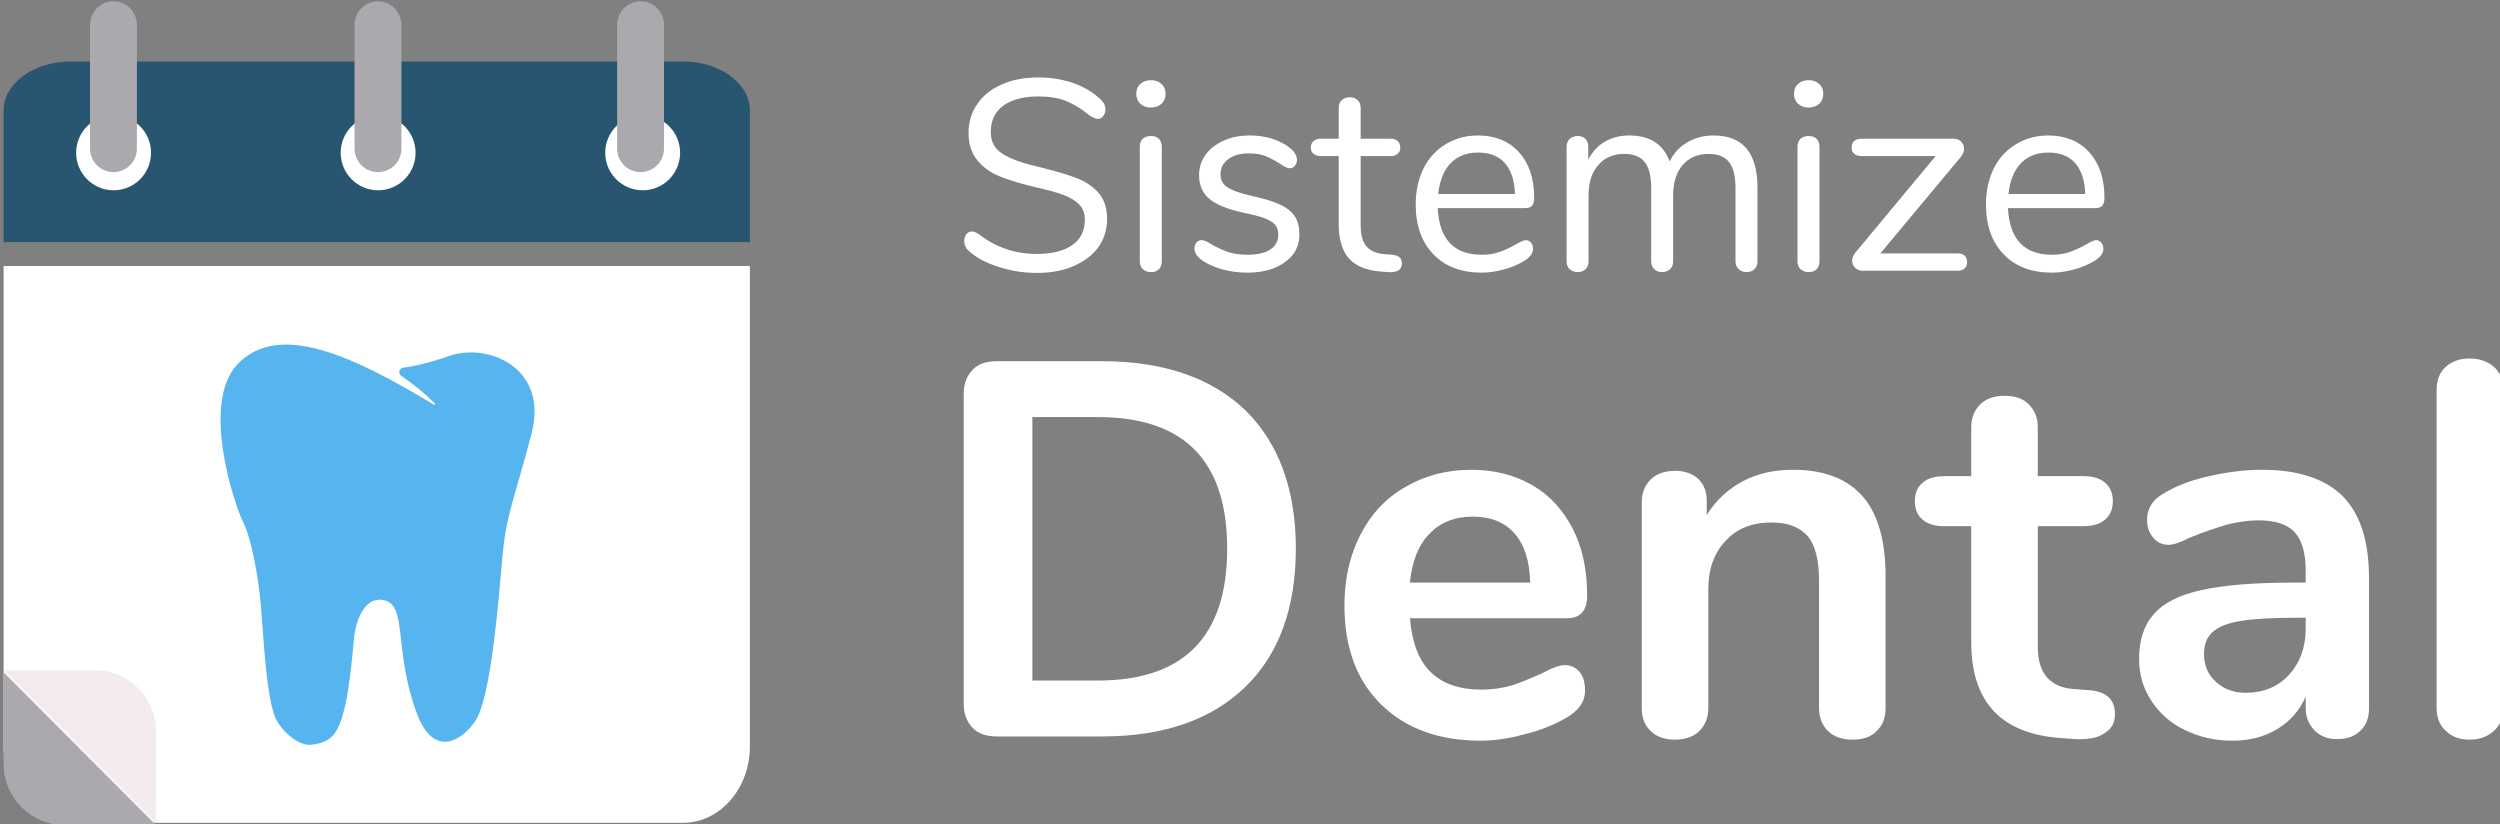<?xml version="1.0" encoding="UTF-8" standalone="no"?>
<!DOCTYPE svg PUBLIC "-//W3C//DTD SVG 1.1//EN" "http://www.w3.org/Graphics/SVG/1.1/DTD/svg11.dtd">
<svg width="100%" height="100%" viewBox="0 0 655 216" version="1.1" xmlns="http://www.w3.org/2000/svg" xmlns:xlink="http://www.w3.org/1999/xlink" xml:space="preserve" xmlns:serif="http://www.serif.com/" style="fill-rule:evenodd;clip-rule:evenodd;stroke-linejoin:round;stroke-miterlimit:2;">
    <rect x="0" y="0" width="655" height="216" fill="#808080" stroke="none"/>
    <g transform="matrix(1,0,0,1,-422.95,-3690.89)">
        <g transform="matrix(0.752,0,0,0.668,-1223.45,3376.44)">
            <g transform="matrix(1.654,0,0,3.424,1872.93,-580.119)">
                <g transform="matrix(1.105,0,0,1.105,-653.892,-150.139)">
                    <g transform="matrix(8.455,0,0,4.598,10449.3,-3139.27)">
                        <g transform="matrix(12,0,0,12,-1124.59,789.306)">
                            <path d="M0.138,0C0.119,0 0.103,-0.005 0.093,-0.016C0.082,-0.027 0.076,-0.042 0.076,-0.061L0.076,-0.644C0.076,-0.663 0.082,-0.678 0.093,-0.689C0.103,-0.7 0.119,-0.705 0.138,-0.705L0.336,-0.705C0.451,-0.705 0.541,-0.674 0.605,-0.613C0.668,-0.551 0.7,-0.464 0.7,-0.353C0.7,-0.241 0.668,-0.154 0.605,-0.093C0.541,-0.031 0.451,0 0.336,0L0.138,0ZM0.328,-0.105C0.49,-0.105 0.571,-0.188 0.571,-0.353C0.571,-0.518 0.49,-0.6 0.328,-0.6L0.205,-0.6L0.205,-0.105L0.328,-0.105Z" style="fill:white;fill-rule:nonzero;"/>
                        </g>
                        <g transform="matrix(12,0,0,12,-1115.55,789.306)">
                            <path d="M0.452,-0.134C0.463,-0.134 0.472,-0.13 0.48,-0.121C0.487,-0.112 0.49,-0.101 0.49,-0.086C0.49,-0.065 0.478,-0.048 0.453,-0.034C0.43,-0.021 0.405,-0.011 0.376,-0.004C0.347,0.004 0.32,0.008 0.294,0.008C0.215,0.008 0.153,-0.015 0.107,-0.06C0.061,-0.105 0.038,-0.167 0.038,-0.246C0.038,-0.296 0.048,-0.34 0.068,-0.379C0.088,-0.418 0.116,-0.448 0.153,-0.469C0.189,-0.49 0.23,-0.501 0.276,-0.501C0.32,-0.501 0.358,-0.491 0.391,-0.472C0.424,-0.453 0.449,-0.425 0.467,-0.39C0.485,-0.355 0.494,-0.313 0.494,-0.265C0.494,-0.236 0.481,-0.222 0.456,-0.222L0.161,-0.222C0.165,-0.176 0.178,-0.142 0.2,-0.121C0.222,-0.099 0.254,-0.088 0.296,-0.088C0.317,-0.088 0.336,-0.091 0.353,-0.096C0.369,-0.101 0.387,-0.109 0.408,-0.118C0.428,-0.129 0.443,-0.134 0.452,-0.134ZM0.279,-0.413C0.245,-0.413 0.218,-0.402 0.198,-0.381C0.177,-0.36 0.165,-0.329 0.161,-0.289L0.387,-0.289C0.386,-0.33 0.376,-0.361 0.357,-0.382C0.338,-0.403 0.312,-0.413 0.279,-0.413Z" style="fill:white;fill-rule:nonzero;"/>
                        </g>
                        <g transform="matrix(12,0,0,12,-1109.17,789.306)">
                            <path d="M0.349,-0.501C0.408,-0.501 0.451,-0.484 0.48,-0.451C0.509,-0.418 0.523,-0.367 0.523,-0.3L0.523,-0.054C0.523,-0.035 0.518,-0.021 0.506,-0.01C0.496,0.001 0.48,0.006 0.461,0.006C0.442,0.006 0.426,0.001 0.415,-0.01C0.404,-0.021 0.398,-0.035 0.398,-0.054L0.398,-0.293C0.398,-0.331 0.391,-0.359 0.377,-0.376C0.362,-0.393 0.34,-0.402 0.309,-0.402C0.273,-0.402 0.244,-0.391 0.223,-0.368C0.201,-0.345 0.19,-0.315 0.19,-0.277L0.19,-0.054C0.19,-0.035 0.184,-0.021 0.173,-0.01C0.162,0.001 0.146,0.006 0.127,0.006C0.108,0.006 0.093,0.001 0.082,-0.01C0.07,-0.021 0.065,-0.035 0.065,-0.054L0.065,-0.441C0.065,-0.458 0.071,-0.472 0.082,-0.483C0.093,-0.494 0.109,-0.499 0.128,-0.499C0.145,-0.499 0.16,-0.494 0.171,-0.484C0.182,-0.473 0.187,-0.46 0.187,-0.443L0.187,-0.416C0.204,-0.443 0.226,-0.464 0.254,-0.479C0.282,-0.494 0.314,-0.501 0.349,-0.501Z" style="fill:white;fill-rule:nonzero;"/>
                        </g>
                        <g transform="matrix(12,0,0,12,-1102.15,789.306)">
                            <path d="M0.319,-0.087C0.352,-0.085 0.369,-0.07 0.369,-0.042C0.369,-0.026 0.363,-0.014 0.349,-0.006C0.337,0.003 0.318,0.006 0.294,0.005L0.267,0.003C0.155,-0.005 0.099,-0.065 0.099,-0.177L0.099,-0.395L0.049,-0.395C0.031,-0.395 0.017,-0.399 0.008,-0.407C-0.002,-0.415 -0.007,-0.427 -0.007,-0.442C-0.007,-0.457 -0.002,-0.469 0.008,-0.477C0.017,-0.485 0.031,-0.489 0.049,-0.489L0.099,-0.489L0.099,-0.581C0.099,-0.599 0.105,-0.613 0.116,-0.624C0.127,-0.635 0.143,-0.64 0.162,-0.64C0.181,-0.64 0.196,-0.635 0.207,-0.624C0.218,-0.613 0.224,-0.599 0.224,-0.581L0.224,-0.489L0.309,-0.489C0.327,-0.489 0.341,-0.485 0.35,-0.477C0.36,-0.469 0.365,-0.457 0.365,-0.442C0.365,-0.427 0.36,-0.415 0.35,-0.407C0.341,-0.399 0.327,-0.395 0.309,-0.395L0.224,-0.395L0.224,-0.168C0.224,-0.119 0.247,-0.092 0.292,-0.089L0.319,-0.087Z" style="fill:white;fill-rule:nonzero;"/>
                        </g>
                        <g transform="matrix(12,0,0,12,-1097.73,789.306)">
                            <path d="M0.277,-0.501C0.345,-0.501 0.396,-0.484 0.429,-0.451C0.462,-0.417 0.478,-0.366 0.478,-0.297L0.478,-0.053C0.478,-0.035 0.473,-0.021 0.462,-0.011C0.451,0 0.437,0.005 0.418,0.005C0.401,0.005 0.387,0 0.376,-0.011C0.365,-0.022 0.359,-0.036 0.359,-0.053L0.359,-0.075C0.348,-0.049 0.33,-0.029 0.306,-0.014C0.281,0.001 0.253,0.008 0.221,0.008C0.188,0.008 0.159,0.001 0.132,-0.012C0.105,-0.025 0.084,-0.044 0.069,-0.067C0.054,-0.09 0.046,-0.116 0.046,-0.145C0.046,-0.181 0.055,-0.209 0.074,-0.23C0.092,-0.251 0.122,-0.266 0.163,-0.275C0.204,-0.284 0.261,-0.289 0.334,-0.289L0.359,-0.289L0.359,-0.312C0.359,-0.345 0.352,-0.369 0.338,-0.384C0.324,-0.399 0.301,-0.406 0.27,-0.406C0.251,-0.406 0.231,-0.403 0.211,-0.398C0.191,-0.392 0.167,-0.384 0.14,-0.373C0.123,-0.364 0.11,-0.36 0.102,-0.36C0.09,-0.36 0.08,-0.364 0.073,-0.373C0.065,-0.382 0.061,-0.393 0.061,-0.407C0.061,-0.418 0.064,-0.428 0.07,-0.437C0.075,-0.445 0.085,-0.453 0.098,-0.46C0.121,-0.473 0.149,-0.483 0.182,-0.49C0.214,-0.497 0.246,-0.501 0.277,-0.501ZM0.246,-0.082C0.279,-0.082 0.307,-0.093 0.328,-0.116C0.348,-0.138 0.359,-0.167 0.359,-0.202L0.359,-0.223L0.341,-0.223C0.296,-0.223 0.262,-0.221 0.237,-0.217C0.212,-0.213 0.195,-0.206 0.184,-0.196C0.173,-0.186 0.168,-0.172 0.168,-0.155C0.168,-0.134 0.175,-0.116 0.191,-0.102C0.205,-0.089 0.224,-0.082 0.246,-0.082Z" style="fill:white;fill-rule:nonzero;"/>
                        </g>
                        <g transform="matrix(12,0,0,12,-1091.25,789.306)">
                            <path d="M0.127,0.006C0.109,0.006 0.094,0.001 0.083,-0.01C0.071,-0.02 0.065,-0.035 0.065,-0.054L0.065,-0.651C0.065,-0.67 0.071,-0.685 0.083,-0.695C0.094,-0.705 0.109,-0.71 0.127,-0.71C0.145,-0.71 0.16,-0.705 0.172,-0.695C0.184,-0.685 0.19,-0.67 0.19,-0.651L0.19,-0.054C0.19,-0.035 0.184,-0.02 0.172,-0.01C0.16,0.001 0.145,0.006 0.127,0.006Z" style="fill:white;fill-rule:nonzero;"/>
                        </g>
                    </g>
                    <g transform="matrix(4.307,0,0,2.342,5790.03,-1406.87)">
                        <g transform="matrix(12,0,0,12,-1124.59,789.306)">
                            <path d="M0.312,0.008C0.262,0.008 0.214,0 0.169,-0.015C0.123,-0.029 0.086,-0.05 0.059,-0.075C0.049,-0.084 0.044,-0.096 0.044,-0.11C0.044,-0.119 0.047,-0.128 0.052,-0.135C0.057,-0.141 0.064,-0.145 0.071,-0.145C0.08,-0.145 0.089,-0.141 0.099,-0.134C0.161,-0.086 0.232,-0.062 0.311,-0.062C0.368,-0.062 0.412,-0.073 0.443,-0.095C0.474,-0.117 0.489,-0.148 0.489,-0.189C0.489,-0.212 0.482,-0.231 0.467,-0.246C0.452,-0.26 0.433,-0.271 0.409,-0.28C0.385,-0.289 0.353,-0.298 0.312,-0.307C0.257,-0.32 0.213,-0.333 0.178,-0.347C0.142,-0.361 0.114,-0.381 0.093,-0.407C0.071,-0.433 0.06,-0.467 0.06,-0.509C0.06,-0.549 0.071,-0.585 0.093,-0.616C0.114,-0.647 0.145,-0.671 0.184,-0.688C0.223,-0.705 0.267,-0.713 0.317,-0.713C0.364,-0.713 0.407,-0.706 0.448,-0.692C0.488,-0.677 0.522,-0.657 0.549,-0.63C0.56,-0.619 0.565,-0.608 0.565,-0.595C0.565,-0.586 0.562,-0.578 0.557,-0.571C0.552,-0.564 0.545,-0.56 0.538,-0.56C0.531,-0.56 0.521,-0.564 0.509,-0.571C0.476,-0.598 0.446,-0.616 0.418,-0.627C0.39,-0.638 0.356,-0.643 0.317,-0.643C0.262,-0.643 0.219,-0.631 0.188,-0.609C0.157,-0.586 0.142,-0.553 0.142,-0.512C0.142,-0.477 0.156,-0.45 0.183,-0.433C0.21,-0.415 0.251,-0.399 0.307,-0.386C0.368,-0.371 0.415,-0.358 0.45,-0.345C0.485,-0.333 0.514,-0.315 0.537,-0.29C0.56,-0.265 0.571,-0.232 0.571,-0.191C0.571,-0.152 0.56,-0.117 0.539,-0.087C0.517,-0.057 0.486,-0.034 0.447,-0.017C0.408,0 0.363,0.008 0.312,0.008Z" style="fill:white;fill-rule:nonzero;"/>
                        </g>
                        <g transform="matrix(12,0,0,12,-1117.19,789.306)">
                            <path d="M0.116,0.005C0.104,0.005 0.094,0.001 0.086,-0.006C0.079,-0.013 0.075,-0.022 0.075,-0.035L0.075,-0.457C0.075,-0.47 0.079,-0.48 0.086,-0.487C0.094,-0.494 0.104,-0.497 0.116,-0.497C0.128,-0.497 0.138,-0.494 0.145,-0.487C0.152,-0.48 0.156,-0.47 0.156,-0.457L0.156,-0.035C0.156,-0.022 0.152,-0.012 0.145,-0.005C0.138,0.002 0.128,0.005 0.116,0.005ZM0.116,-0.602C0.1,-0.602 0.087,-0.607 0.077,-0.616C0.067,-0.625 0.062,-0.638 0.062,-0.653C0.062,-0.668 0.067,-0.68 0.077,-0.689C0.087,-0.698 0.1,-0.703 0.116,-0.703C0.132,-0.703 0.145,-0.698 0.155,-0.689C0.165,-0.68 0.17,-0.668 0.17,-0.653C0.17,-0.638 0.165,-0.625 0.155,-0.616C0.145,-0.607 0.132,-0.602 0.116,-0.602Z" style="fill:white;fill-rule:nonzero;"/>
                        </g>
                        <g transform="matrix(12,0,0,12,-1114.41,789.306)">
                            <path d="M0.239,0.007C0.208,0.007 0.179,0.003 0.152,-0.004C0.124,-0.011 0.099,-0.022 0.078,-0.035C0.066,-0.043 0.058,-0.051 0.053,-0.058C0.048,-0.065 0.045,-0.073 0.045,-0.083C0.045,-0.092 0.048,-0.099 0.053,-0.105C0.058,-0.11 0.064,-0.113 0.072,-0.113C0.08,-0.113 0.092,-0.108 0.107,-0.098C0.127,-0.086 0.147,-0.077 0.167,-0.07C0.186,-0.063 0.211,-0.059 0.24,-0.059C0.276,-0.059 0.304,-0.065 0.324,-0.078C0.344,-0.091 0.354,-0.109 0.354,-0.133C0.354,-0.148 0.35,-0.16 0.343,-0.169C0.336,-0.178 0.323,-0.186 0.305,-0.193C0.287,-0.2 0.261,-0.207 0.226,-0.214C0.167,-0.227 0.125,-0.244 0.1,-0.265C0.075,-0.286 0.062,-0.315 0.062,-0.352C0.062,-0.381 0.07,-0.406 0.086,-0.428C0.102,-0.45 0.124,-0.467 0.153,-0.48C0.181,-0.493 0.213,-0.499 0.249,-0.499C0.275,-0.499 0.3,-0.496 0.325,-0.489C0.349,-0.482 0.37,-0.472 0.389,-0.459C0.412,-0.443 0.423,-0.426 0.423,-0.409C0.423,-0.4 0.42,-0.393 0.415,-0.387C0.41,-0.381 0.403,-0.378 0.396,-0.378C0.388,-0.378 0.376,-0.384 0.36,-0.395C0.341,-0.407 0.324,-0.416 0.307,-0.423C0.29,-0.43 0.27,-0.433 0.245,-0.433C0.214,-0.433 0.189,-0.426 0.17,-0.412C0.151,-0.398 0.141,-0.379 0.141,-0.356C0.141,-0.341 0.145,-0.33 0.152,-0.321C0.159,-0.312 0.17,-0.304 0.187,-0.297C0.203,-0.29 0.226,-0.283 0.257,-0.276C0.302,-0.266 0.338,-0.255 0.363,-0.243C0.388,-0.231 0.405,-0.216 0.416,-0.199C0.427,-0.182 0.432,-0.16 0.432,-0.133C0.432,-0.091 0.414,-0.057 0.379,-0.032C0.344,-0.006 0.297,0.007 0.239,0.007Z" style="fill:white;fill-rule:nonzero;"/>
                        </g>
                        <g transform="matrix(12,0,0,12,-1108.71,789.306)">
                            <path d="M0.3,-0.059C0.323,-0.057 0.335,-0.046 0.335,-0.027C0.335,-0.016 0.331,-0.007 0.323,-0.002C0.314,0.004 0.302,0.006 0.285,0.005L0.258,0.003C0.205,-0.001 0.165,-0.017 0.14,-0.045C0.115,-0.073 0.102,-0.115 0.102,-0.172L0.102,-0.423L0.035,-0.423C0.024,-0.423 0.015,-0.426 0.009,-0.432C0.002,-0.437 -0.001,-0.445 -0.001,-0.454C-0.001,-0.464 0.002,-0.472 0.009,-0.478C0.015,-0.484 0.024,-0.487 0.035,-0.487L0.102,-0.487L0.102,-0.6C0.102,-0.613 0.106,-0.623 0.113,-0.629C0.12,-0.636 0.13,-0.64 0.143,-0.64C0.155,-0.64 0.165,-0.636 0.172,-0.629C0.179,-0.623 0.183,-0.613 0.183,-0.6L0.183,-0.487L0.294,-0.487C0.305,-0.487 0.313,-0.484 0.32,-0.478C0.326,-0.472 0.329,-0.464 0.329,-0.454C0.329,-0.445 0.326,-0.437 0.32,-0.432C0.313,-0.426 0.305,-0.423 0.294,-0.423L0.183,-0.423L0.183,-0.168C0.183,-0.131 0.191,-0.105 0.205,-0.089C0.221,-0.072 0.243,-0.063 0.273,-0.061L0.3,-0.059Z" style="fill:white;fill-rule:nonzero;"/>
                        </g>
                        <g transform="matrix(12,0,0,12,-1104.63,789.306)">
                            <path d="M0.452,-0.113C0.459,-0.113 0.466,-0.11 0.471,-0.104C0.476,-0.098 0.479,-0.09 0.479,-0.081C0.479,-0.064 0.467,-0.049 0.444,-0.035C0.42,-0.021 0.395,-0.011 0.368,-0.004C0.341,0.003 0.315,0.007 0.29,0.007C0.215,0.007 0.155,-0.015 0.112,-0.06C0.068,-0.105 0.046,-0.166 0.046,-0.245C0.046,-0.295 0.056,-0.339 0.075,-0.378C0.094,-0.416 0.122,-0.446 0.157,-0.467C0.192,-0.488 0.231,-0.499 0.276,-0.499C0.339,-0.499 0.39,-0.478 0.427,-0.437C0.464,-0.396 0.483,-0.34 0.483,-0.269C0.483,-0.256 0.48,-0.246 0.475,-0.24C0.47,-0.234 0.461,-0.231 0.449,-0.231L0.127,-0.231C0.133,-0.116 0.187,-0.059 0.29,-0.059C0.316,-0.059 0.338,-0.063 0.357,-0.07C0.376,-0.077 0.396,-0.086 0.417,-0.098C0.434,-0.108 0.446,-0.113 0.452,-0.113ZM0.277,-0.436C0.234,-0.436 0.2,-0.423 0.174,-0.396C0.149,-0.369 0.134,-0.332 0.129,-0.283L0.412,-0.283C0.411,-0.332 0.398,-0.37 0.375,-0.397C0.352,-0.423 0.319,-0.436 0.277,-0.436Z" style="fill:white;fill-rule:nonzero;"/>
                        </g>
                        <g transform="matrix(12,0,0,12,-1098.3,789.306)">
                            <path d="M0.617,-0.499C0.725,-0.499 0.779,-0.435 0.779,-0.306L0.779,-0.035C0.779,-0.022 0.775,-0.013 0.768,-0.006C0.761,0.001 0.751,0.005 0.739,0.005C0.727,0.005 0.717,0.001 0.71,-0.006C0.702,-0.013 0.698,-0.022 0.698,-0.035L0.698,-0.304C0.698,-0.349 0.69,-0.381 0.674,-0.401C0.658,-0.421 0.633,-0.431 0.599,-0.431C0.558,-0.431 0.526,-0.417 0.503,-0.39C0.48,-0.363 0.468,-0.326 0.468,-0.279L0.468,-0.035C0.468,-0.022 0.464,-0.013 0.457,-0.006C0.449,0.001 0.439,0.005 0.427,0.005C0.415,0.005 0.405,0.001 0.398,-0.006C0.391,-0.013 0.387,-0.022 0.387,-0.035L0.387,-0.304C0.387,-0.349 0.379,-0.381 0.363,-0.401C0.347,-0.421 0.322,-0.431 0.287,-0.431C0.247,-0.431 0.215,-0.417 0.192,-0.39C0.168,-0.363 0.156,-0.326 0.156,-0.279L0.156,-0.035C0.156,-0.022 0.152,-0.013 0.145,-0.006C0.138,0.001 0.128,0.005 0.116,0.005C0.104,0.005 0.094,0.001 0.086,-0.006C0.079,-0.013 0.075,-0.022 0.075,-0.035L0.075,-0.457C0.075,-0.469 0.079,-0.479 0.086,-0.486C0.094,-0.493 0.104,-0.497 0.116,-0.497C0.127,-0.497 0.137,-0.494 0.144,-0.487C0.151,-0.48 0.155,-0.47 0.155,-0.458L0.155,-0.41C0.17,-0.439 0.19,-0.461 0.216,-0.476C0.242,-0.491 0.272,-0.499 0.306,-0.499C0.382,-0.499 0.432,-0.467 0.455,-0.403C0.469,-0.432 0.49,-0.456 0.519,-0.473C0.548,-0.49 0.58,-0.499 0.617,-0.499Z" style="fill:white;fill-rule:nonzero;"/>
                        </g>
                        <g transform="matrix(12,0,0,12,-1088.08,789.306)">
                            <path d="M0.116,0.005C0.104,0.005 0.094,0.001 0.086,-0.006C0.079,-0.013 0.075,-0.022 0.075,-0.035L0.075,-0.457C0.075,-0.47 0.079,-0.48 0.086,-0.487C0.094,-0.494 0.104,-0.497 0.116,-0.497C0.128,-0.497 0.138,-0.494 0.145,-0.487C0.152,-0.48 0.156,-0.47 0.156,-0.457L0.156,-0.035C0.156,-0.022 0.152,-0.012 0.145,-0.005C0.138,0.002 0.128,0.005 0.116,0.005ZM0.116,-0.602C0.1,-0.602 0.087,-0.607 0.077,-0.616C0.067,-0.625 0.062,-0.638 0.062,-0.653C0.062,-0.668 0.067,-0.68 0.077,-0.689C0.087,-0.698 0.1,-0.703 0.116,-0.703C0.132,-0.703 0.145,-0.698 0.155,-0.689C0.165,-0.68 0.17,-0.668 0.17,-0.653C0.17,-0.638 0.165,-0.625 0.155,-0.616C0.145,-0.607 0.132,-0.602 0.116,-0.602Z" style="fill:white;fill-rule:nonzero;"/>
                        </g>
                        <g transform="matrix(12,0,0,12,-1085.29,789.306)">
                            <path d="M0.433,-0.064C0.444,-0.064 0.453,-0.061 0.459,-0.056C0.465,-0.05 0.468,-0.042 0.468,-0.032C0.468,-0.022 0.465,-0.014 0.459,-0.009C0.453,-0.003 0.444,0 0.433,0L0.083,0C0.072,0 0.062,-0.004 0.055,-0.011C0.048,-0.018 0.044,-0.026 0.044,-0.036C0.044,-0.047 0.048,-0.057 0.056,-0.067L0.352,-0.423L0.078,-0.423C0.067,-0.423 0.058,-0.426 0.051,-0.432C0.045,-0.437 0.042,-0.445 0.042,-0.454C0.042,-0.464 0.045,-0.472 0.051,-0.478C0.058,-0.484 0.067,-0.487 0.078,-0.487L0.417,-0.487C0.429,-0.487 0.439,-0.484 0.446,-0.476C0.453,-0.469 0.457,-0.461 0.457,-0.451C0.457,-0.44 0.453,-0.43 0.445,-0.42L0.148,-0.064L0.433,-0.064Z" style="fill:white;fill-rule:nonzero;"/>
                        </g>
                        <g transform="matrix(12,0,0,12,-1079.39,789.306)">
                            <path d="M0.452,-0.113C0.459,-0.113 0.466,-0.11 0.471,-0.104C0.476,-0.098 0.479,-0.09 0.479,-0.081C0.479,-0.064 0.467,-0.049 0.444,-0.035C0.42,-0.021 0.395,-0.011 0.368,-0.004C0.341,0.003 0.315,0.007 0.29,0.007C0.215,0.007 0.155,-0.015 0.112,-0.06C0.068,-0.105 0.046,-0.166 0.046,-0.245C0.046,-0.295 0.056,-0.339 0.075,-0.378C0.094,-0.416 0.122,-0.446 0.157,-0.467C0.192,-0.488 0.231,-0.499 0.276,-0.499C0.339,-0.499 0.39,-0.478 0.427,-0.437C0.464,-0.396 0.483,-0.34 0.483,-0.269C0.483,-0.256 0.48,-0.246 0.475,-0.24C0.47,-0.234 0.461,-0.231 0.449,-0.231L0.127,-0.231C0.133,-0.116 0.187,-0.059 0.29,-0.059C0.316,-0.059 0.338,-0.063 0.357,-0.07C0.376,-0.077 0.396,-0.086 0.417,-0.098C0.434,-0.108 0.446,-0.113 0.452,-0.113ZM0.277,-0.436C0.234,-0.436 0.2,-0.423 0.174,-0.396C0.149,-0.369 0.134,-0.332 0.129,-0.283L0.412,-0.283C0.411,-0.332 0.398,-0.37 0.375,-0.397C0.352,-0.423 0.319,-0.436 0.277,-0.436Z" style="fill:white;fill-rule:nonzero;"/>
                        </g>
                    </g>
                </g>
                <g transform="matrix(0.705,0,0,0.384,107.353,206.103)">
                    <g transform="matrix(1,0,0,1.152,-693.807,-71.62)">
                        <path d="M1036.95,358.931L1036.95,483.335C1036.95,494.247 1028.01,503.105 1016.99,503.105L833.938,503.105C822.924,503.105 813.982,494.247 813.982,483.335L813.982,358.931L1036.95,358.931Z" style="fill:white;"/>
                    </g>
                    <g transform="matrix(1,0,0,0.73,-691.166,75.467)">
                        <path d="M811.341,355.176L811.341,301.33C811.341,290.316 820.283,281.374 831.297,281.374L1014.35,281.374C1025.36,281.374 1034.31,290.316 1034.31,301.33L1034.31,355.176L811.341,355.176Z" style="fill:rgb(40,85,112);"/>
                    </g>
                    <g transform="matrix(1.126,0,0,1.126,-858.879,-32.764)">
                        <g>
                            <g transform="matrix(1.124,0,0,1.124,-45.572,-39.459)">
                                <g>
                                    <circle cx="840.078" cy="304.422" r="8.84" style="fill:white;"/>
                                </g>
                            </g>
                            <g transform="matrix(1.124,0,0,1.124,24.625,-39.459)">
                                <g>
                                    <circle cx="840.078" cy="304.422" r="8.84" style="fill:white;"/>
                                </g>
                            </g>
                            <g transform="matrix(1,0,0,1,188.999,-2.841)">
                                <g>
                                    <g transform="matrix(1.124,0,0,1.124,-94.177,-36.619)">
                                        <circle cx="840.078" cy="304.422" r="8.84" style="fill:white;"/>
                                    </g>
                                    <g transform="matrix(1.042,0,0,1,-27.167,0.504)">
                                        <path d="M847.304,271.137C847.304,267.705 844.631,264.919 841.339,264.919C838.046,264.919 835.374,267.705 835.374,271.137L835.374,303.954C835.374,307.385 838.046,310.171 841.339,310.171C844.631,310.171 847.304,307.385 847.304,303.954L847.304,271.137Z" style="fill:rgb(171,169,174);"/>
                                    </g>
                                </g>
                            </g>
                        </g>
                    </g>
                    <g transform="matrix(1.174,0,0,1.126,-834.74,-35.395)">
                        <path d="M847.304,271.137C847.304,267.705 844.631,264.919 841.339,264.919C838.046,264.919 835.374,267.705 835.374,271.137L835.374,303.954C835.374,307.385 838.046,310.171 841.339,310.171C844.631,310.171 847.304,307.385 847.304,303.954L847.304,271.137Z" style="fill:rgb(171,169,174);"/>
                    </g>
                    <g transform="matrix(1.174,0,0,1.126,-755.701,-35.395)">
                        <path d="M847.304,271.137C847.304,267.705 844.631,264.919 841.339,264.919C838.046,264.919 835.374,267.705 835.374,271.137L835.374,303.954C835.374,307.385 838.046,310.171 841.339,310.171C844.631,310.171 847.304,307.385 847.304,303.954L847.304,271.137Z" style="fill:rgb(171,169,174);"/>
                    </g>
                    <g transform="matrix(2.888,0,0,2.888,-1657.51,-477.661)">
                        <path d="M660.057,298.092C660.09,298.113 660.133,298.106 660.157,298.076C660.181,298.046 660.179,298.002 660.152,297.974C659.032,296.839 657.87,295.914 656.682,295.12C656.516,295.01 656.438,294.805 656.49,294.612C656.543,294.42 656.713,294.282 656.912,294.271C657.933,294.137 659.499,293.816 661.591,293.074C665.613,291.647 671.97,294.241 670.153,301.117C668.337,307.993 667.559,309.42 667.17,313.572C666.78,317.723 666.044,328.14 664.356,330.744C663.369,332.267 660.157,335.184 658.218,329.789C655.903,323.349 657.303,318.927 654.99,318.309C653.008,317.78 651.978,320.153 651.779,322.353C651.42,326.317 651.055,329.274 650.304,331.086C649.831,332.229 649.211,333.049 647.274,333.227C646.168,333.328 644.175,331.898 643.558,330.178C642.654,327.661 642.414,321.658 642.154,318.804C641.895,315.95 641.222,312.015 640.314,310.199C639.406,308.382 635.877,297.857 639.795,293.852C644.052,289.501 651.644,293.02 660.057,298.092Z" style="fill:rgb(86,181,239);"/>
                    </g>
                    <g transform="matrix(1.25,0,0,2.299,-119.986,-413.684)">
                        <g transform="matrix(-1,-6.65981e-17,1.22465e-16,-0.544,420.712,782.294)">
                            <path d="M206.714,737.486C202.847,737.486 199.139,735.95 196.405,733.216C193.672,730.482 192.136,726.774 192.136,722.908L192.136,701.045L228.577,737.486L206.714,737.486Z" style="fill:rgb(244,235,236);"/>
                        </g>
                        <g transform="matrix(1,1.33196e-16,-2.44929e-16,0.544,7.67386e-12,-3.86535e-12)">
                            <path d="M206.714,737.486C202.847,737.486 199.139,735.95 196.405,733.216C193.672,730.482 192.136,726.774 192.136,722.908L192.136,701.045L228.577,737.486L206.714,737.486Z" style="fill:rgb(171,169,174);"/>
                        </g>
                    </g>
                </g>
            </g>
        </g>
    </g>
</svg>

